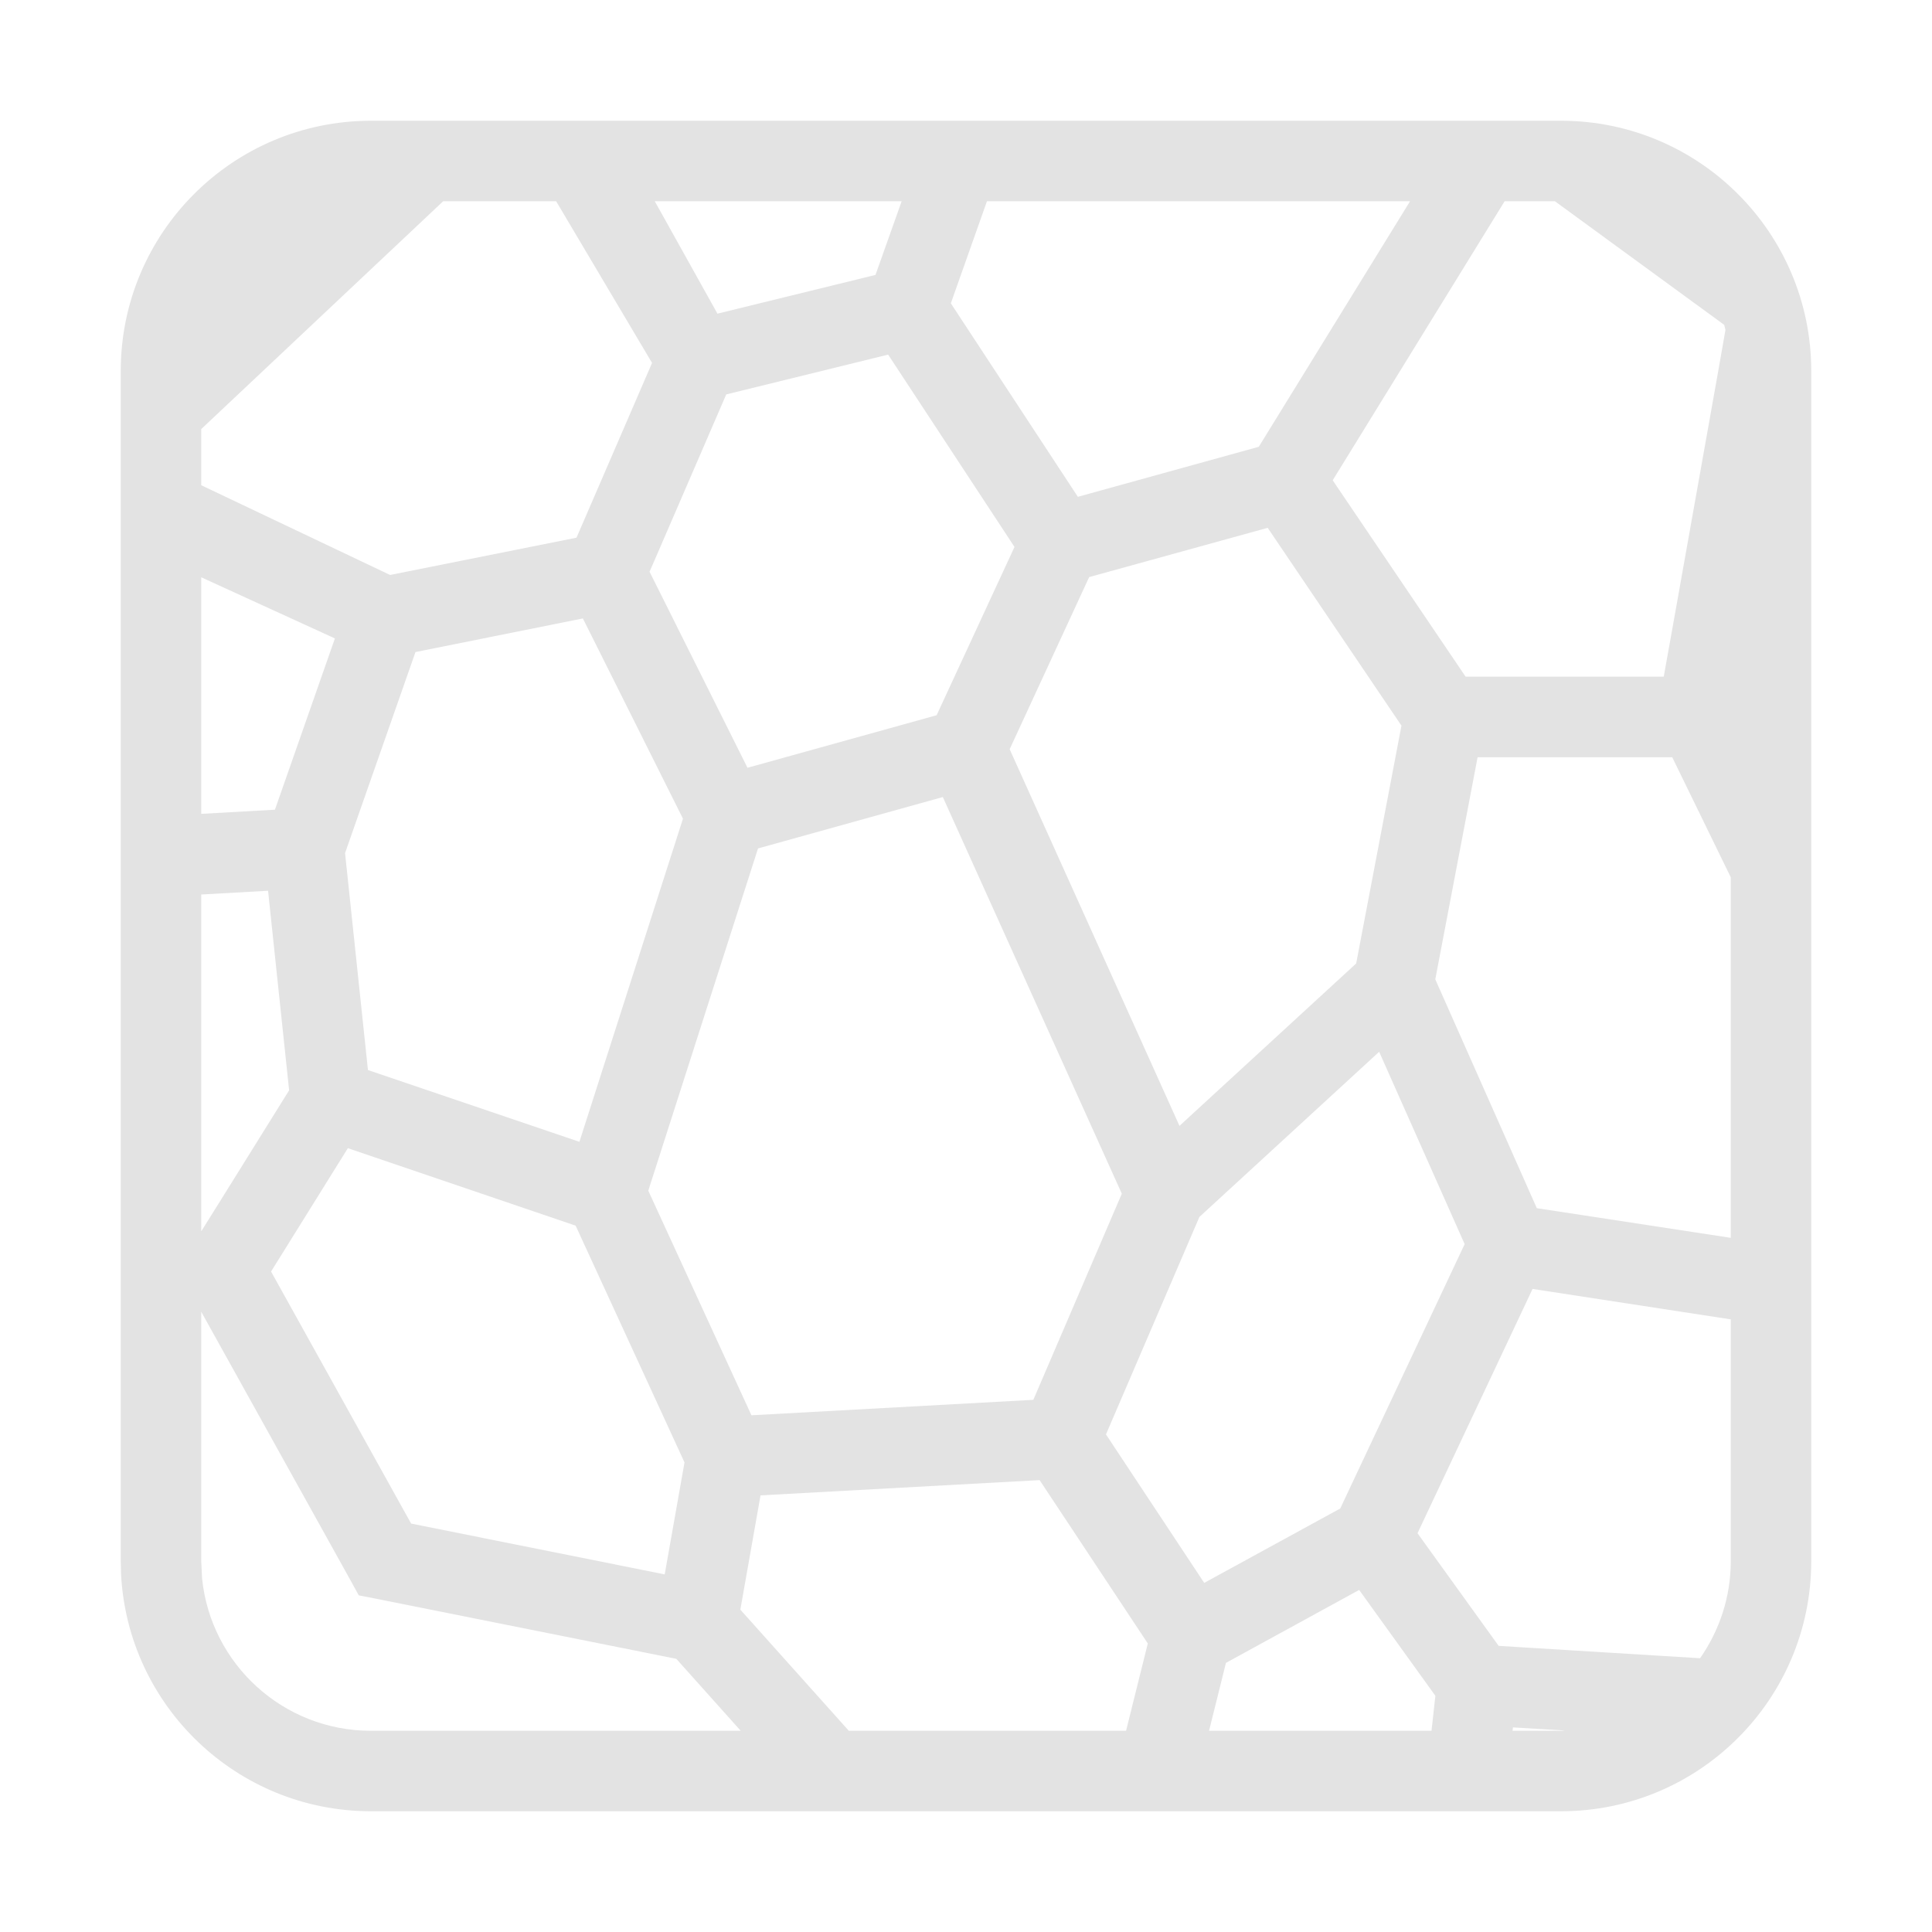 <svg width="20" height="20" viewBox="0 0 20 20" fill="none" xmlns="http://www.w3.org/2000/svg">
<path fill-rule="evenodd" clip-rule="evenodd" d="M16.16 1.25C17.59 1.25 18.75 2.41 18.75 3.84V16.16C18.75 17.59 17.59 18.75 16.16 18.75H3.84C2.454 18.75 1.323 17.662 1.253 16.294L1.25 16.16V3.84C1.25 2.41 2.41 1.25 3.84 1.25H16.16ZM15.658 17.917H16.16C16.174 17.917 16.187 17.915 16.2 17.914L15.662 17.882L15.658 17.917ZM12.691 17.214L12.516 17.917H14.819L14.859 17.555L14.07 16.459L12.691 17.214ZM7.873 15.48L7.664 16.663L8.787 17.917H11.657L11.882 17.013L10.762 15.322L7.873 15.48ZM2.083 16.16L2.092 16.34C2.182 17.226 2.93 17.917 3.84 17.917H7.668L7.001 17.172L3.904 16.552L3.714 16.515L3.621 16.346L2.083 13.579V16.16ZM14.674 15.872L15.514 17.038L17.599 17.166C17.798 16.881 17.917 16.535 17.917 16.16V13.658L15.865 13.343L14.674 15.872ZM12.416 12.598L11.449 14.849L12.466 16.386L13.874 15.616L15.162 12.879L14.277 10.888L12.416 12.598ZM2.806 13.163L4.256 15.772L6.881 16.298L7.086 15.139L5.959 12.688L3.601 11.886L2.806 13.163ZM7.847 8.783L6.711 12.326L7.779 14.651L10.697 14.491L11.613 12.357L9.76 8.251L7.847 8.783ZM14.858 10.138L15.909 12.507L17.917 12.814V9.082L17.311 7.839H15.296L14.858 10.138ZM2.083 9.26V12.744H2.085L2.25 12.48L2.993 11.287L2.775 9.221L2.083 9.26ZM4.301 6.75L3.572 8.831L3.809 11.077L5.998 11.82L7.07 8.475L6.034 6.402L4.301 6.75ZM11.275 5.974L10.452 7.756L12.21 11.655L14.039 9.974L14.508 7.511L14.499 7.499L13.123 5.464L11.275 5.974ZM2.083 8.425L2.846 8.382L3.467 6.609L2.083 5.976V8.425ZM7.518 4.083L6.775 5.802L6.724 5.918L7.738 7.948L9.696 7.404L10.502 5.662L9.194 3.671L7.518 4.083ZM13.796 4.972L15.172 7.005H17.223L17.331 6.402L17.791 3.819L17.862 3.415C17.858 3.397 17.854 3.38 17.849 3.363L16.096 2.083H15.576L13.796 4.972ZM2.083 4.442V5.023L4.038 5.952L5.968 5.566L6.75 3.757L5.757 2.083H4.588L2.083 4.442ZM9.843 3.14L11.158 5.143L13.031 4.625L14.597 2.083H10.217L9.843 3.14ZM7.427 3.247L9.063 2.846L9.334 2.083H6.778L7.427 3.247Z" fill="#E3E3E3"/>
</svg>
